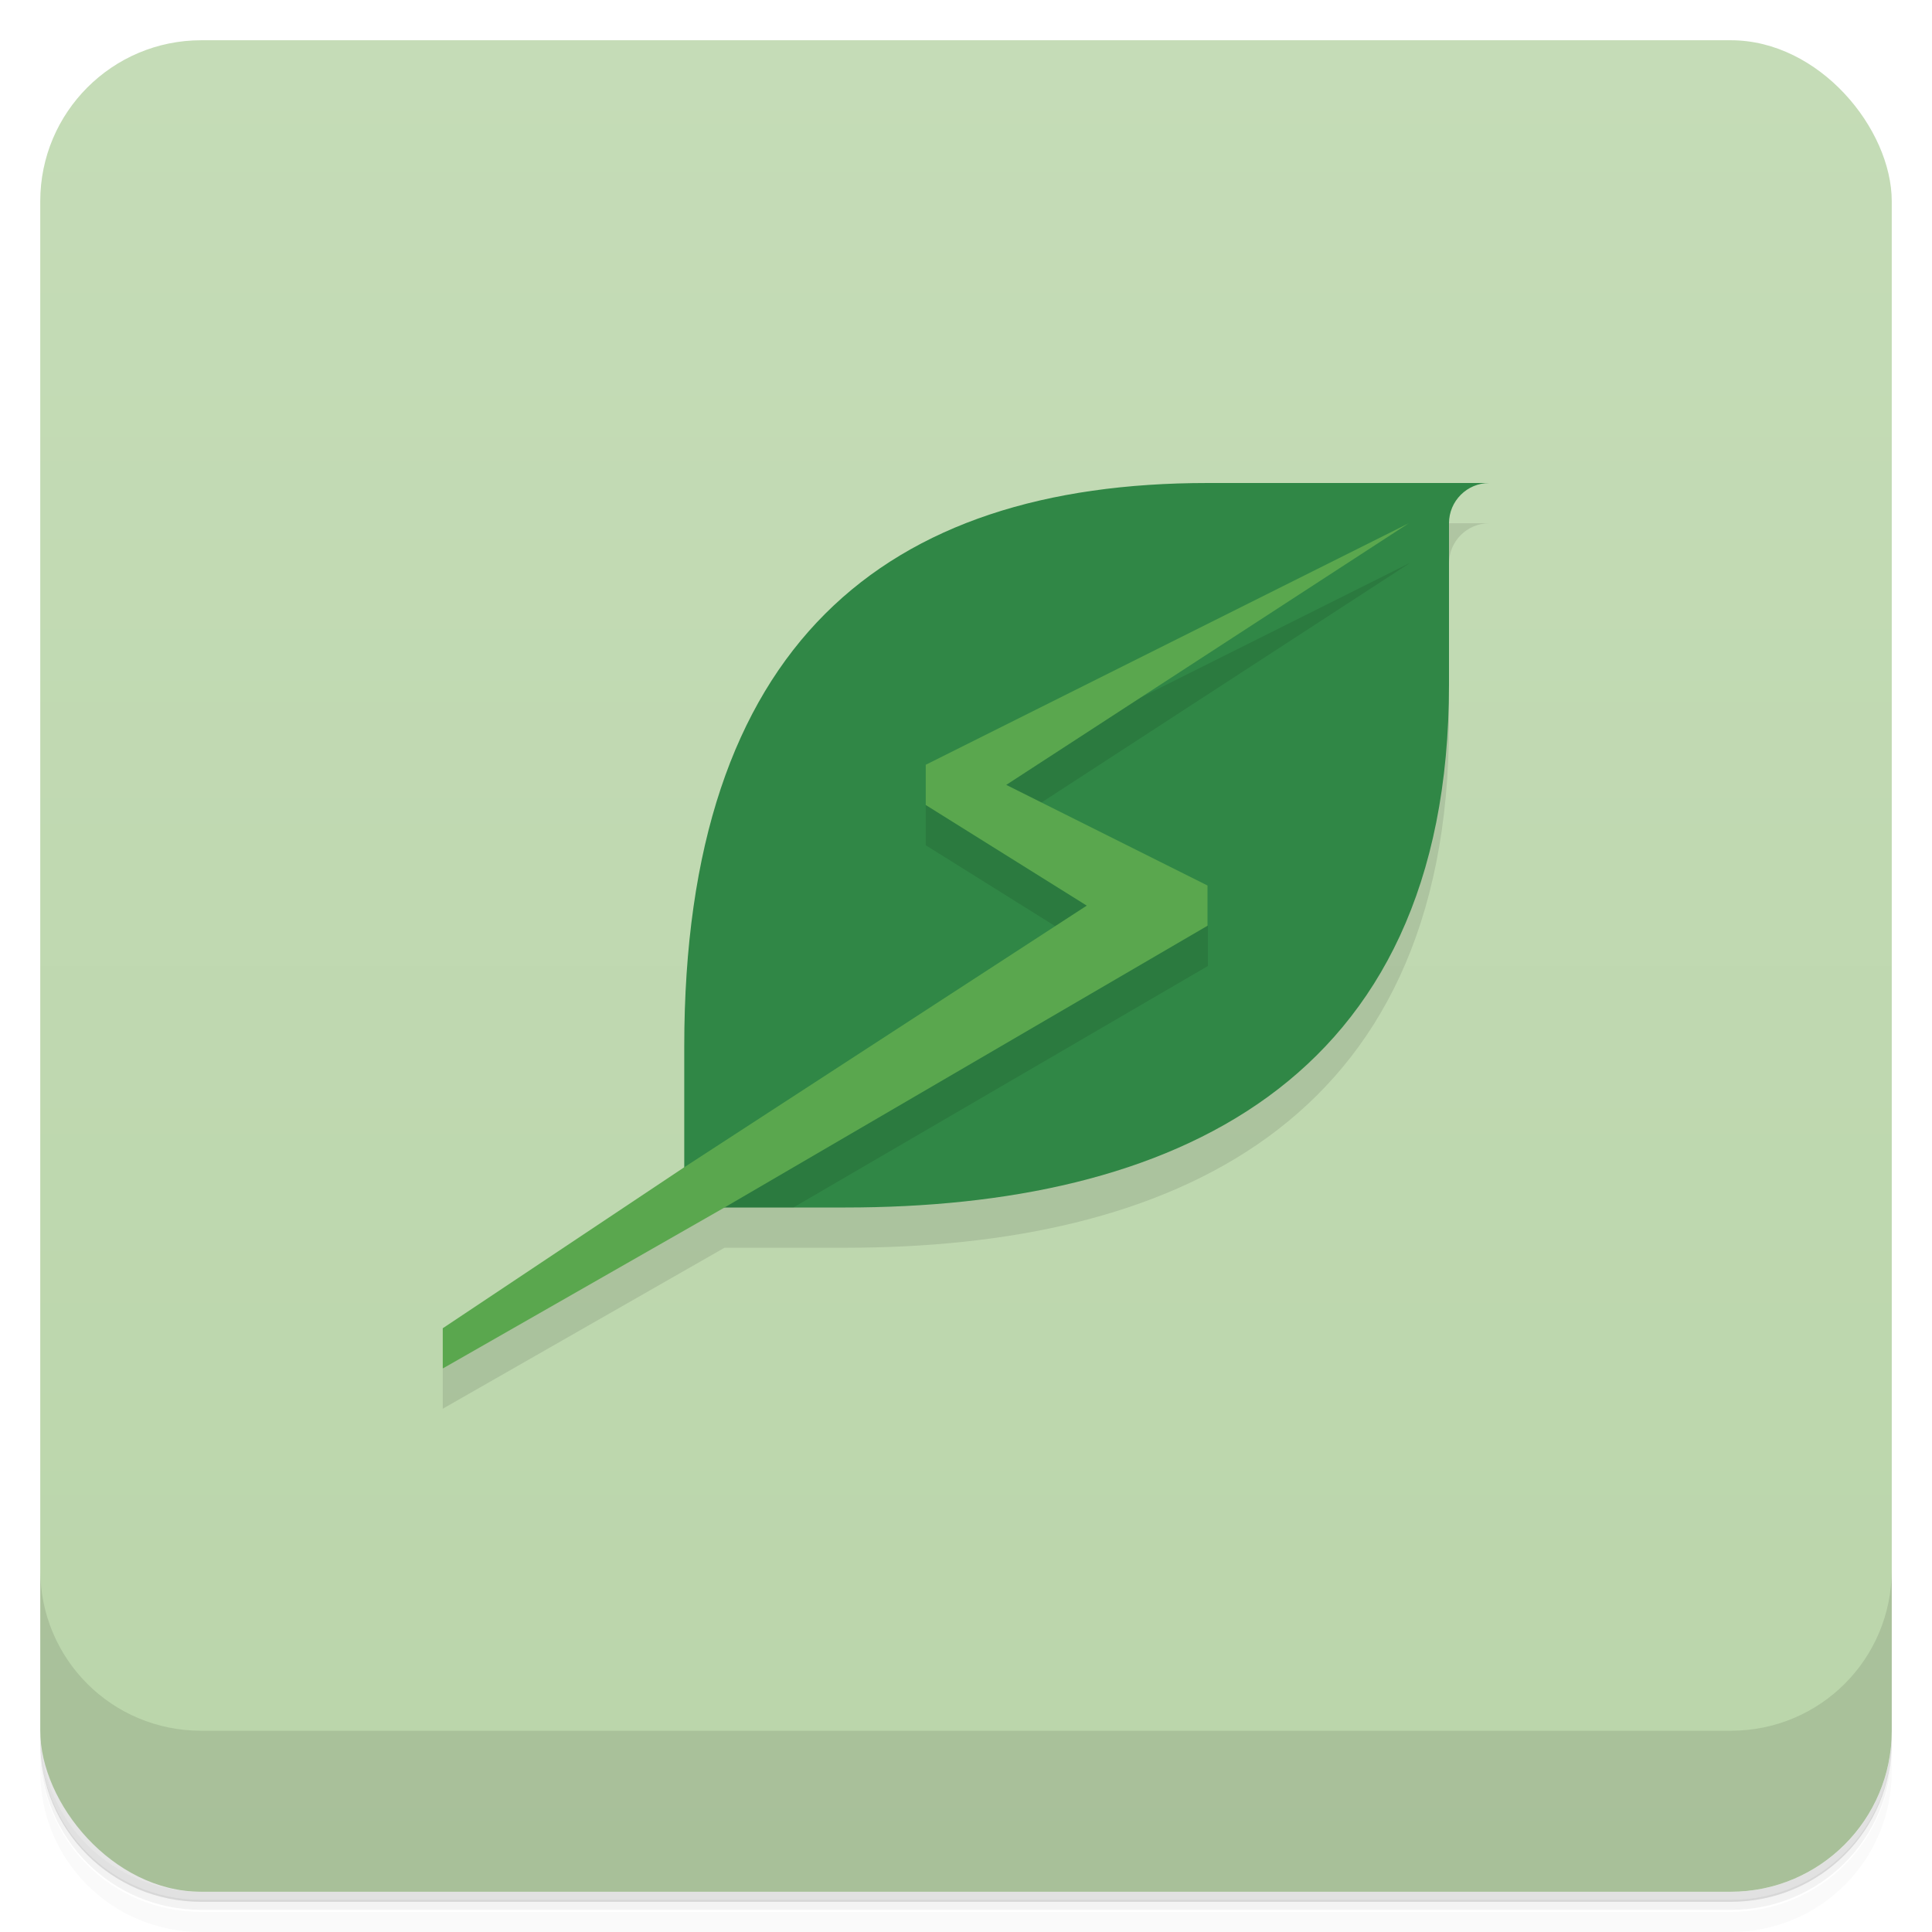 <?xml version="1.0" encoding="UTF-8"?>
<svg version="1.1" viewBox="0 0 48 48" xmlns="http://www.w3.org/2000/svg">
 <defs>
  <linearGradient id="bg" x2="0" y1="1" y2="47" gradientUnits="userSpaceOnUse">
   <stop style="stop-color:#c5dcb7" offset="0"/>
   <stop style="stop-color:#bad5aa" offset="1"/>
  </linearGradient>
 </defs>
 <path d="m1 43v0.25c0 2.22 1.78 4 4 4h38c2.22 0 4-1.78 4-4v-0.25c0 2.22-1.78 4-4 4h-38c-2.22 0-4-1.78-4-4zm0 0.5v0.5c0 2.22 1.78 4 4 4h38c2.22 0 4-1.78 4-4v-0.5c0 2.22-1.78 4-4 4h-38c-2.22 0-4-1.78-4-4z" style="opacity:.02"/>
 <path d="m1 43.2v0.25c0 2.22 1.78 4 4 4h38c2.22 0 4-1.78 4-4v-0.25c0 2.22-1.78 4-4 4h-38c-2.22 0-4-1.78-4-4z" style="opacity:.05"/>
 <path d="m1 43v0.25c0 2.22 1.78 4 4 4h38c2.22 0 4-1.78 4-4v-0.25c0 2.22-1.78 4-4 4h-38c-2.22 0-4-1.78-4-4z" style="opacity:.1"/>
 <rect x="1" y="1" width="46" height="46" rx="4" style="fill:url(#bg)"/>
 <path d="m1 39v4c0 2.22 1.78 4 4 4h38c2.22 0 4-1.78 4-4v-4c0 2.22-1.78 4-4 4h-38c-2.22 0-4-1.78-4-4z" style="opacity:.1"/>
 <path d="m30 13-13 17-6 4v1l7-4h3c8 0 15-3 15-13v-4c0-0.552 0.448-1 1-1z" style="opacity:.1"/>
 <path d="m17 26v4h4c8 0 15-3 15-13v-4c0-0.552 0.448-1 1-1h-7c-8 0-13 4-13 14z" style="fill:#308746"/>
 <path d="m35 14-12 6v1l4 2.5-10 6.5h2.71l10.3-6v-1l-5-2.5 10-6.5z" style="opacity:.1"/>
 <path d="m17 29 10-6.5-4-2.5v-1l12-6-10 6.5 5 2.5v1l-12 7-7 4v-1z" style="fill:#5aa74e"/>
</svg>
